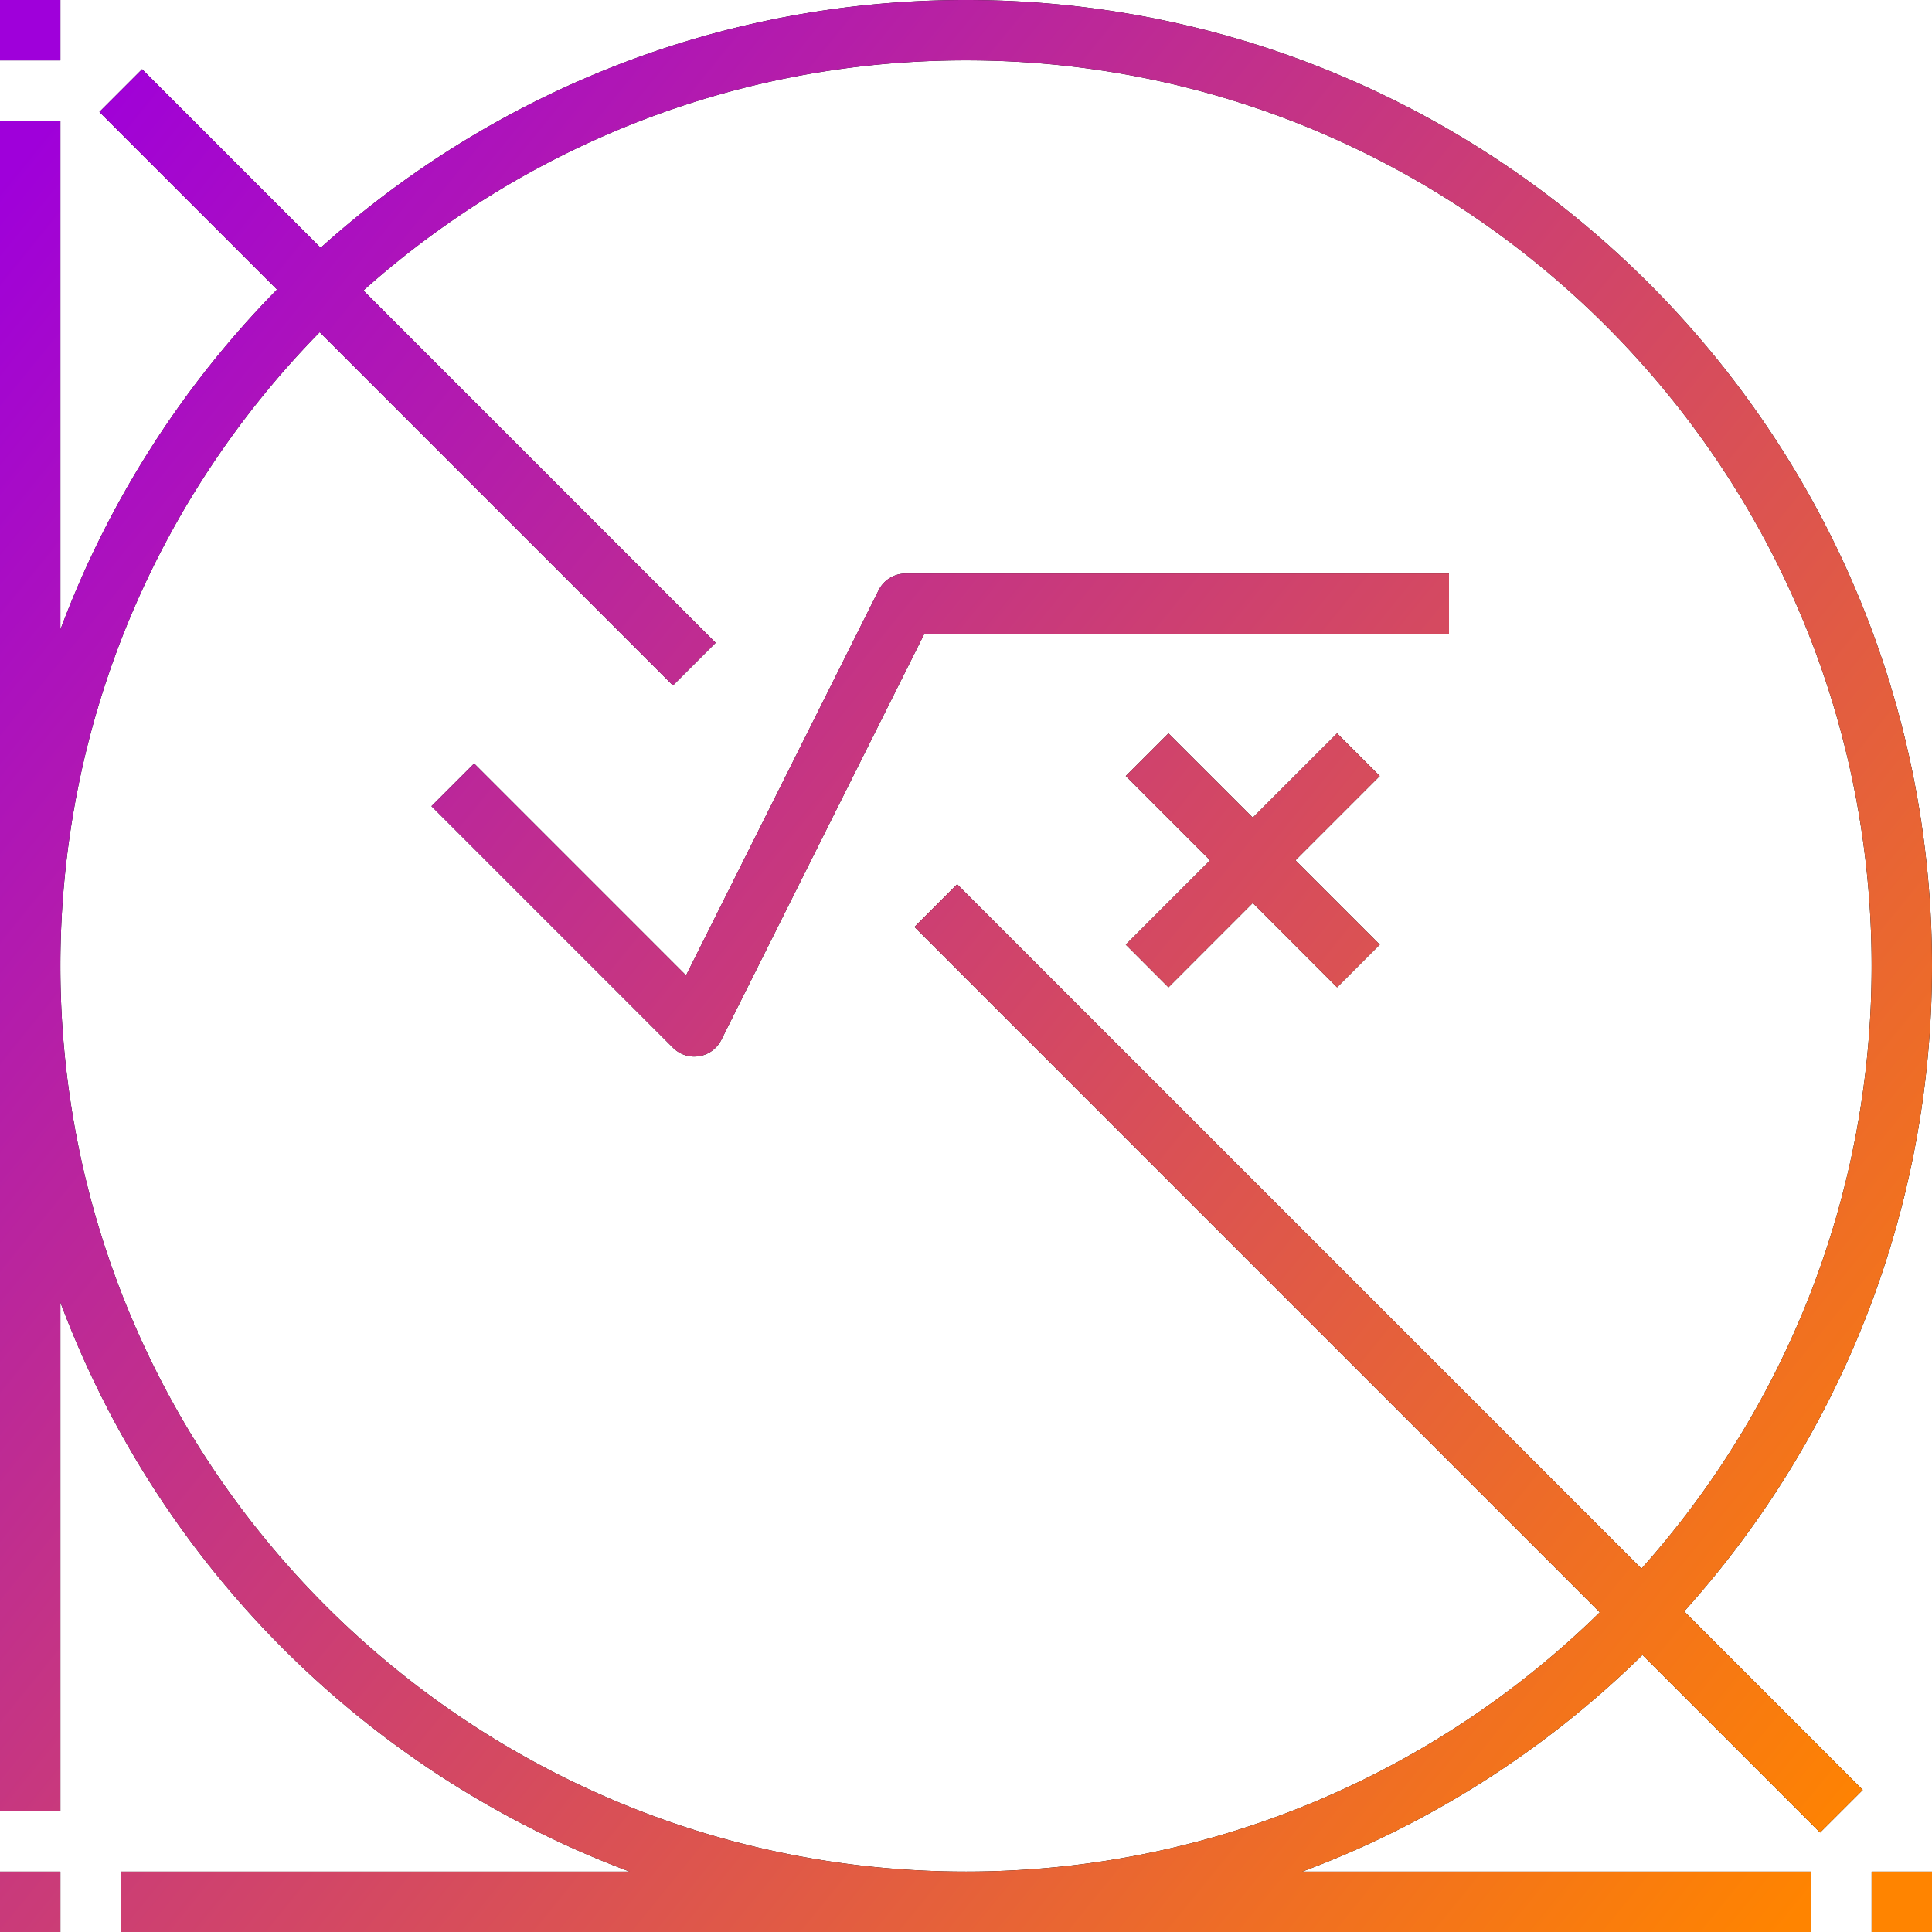 <svg xmlns="http://www.w3.org/2000/svg" xmlns:xlink="http://www.w3.org/1999/xlink" width="64" height="64" viewBox="0 0 64 64"><defs><path id="r78pa" d="M1041 1236h-56v-2h16.86a32.17 32.17 0 0 1-18.86-18.86V1232h-2v-56h2v16.859a32.077 32.077 0 0 1 7.177-11.268l-5.884-5.884 1.414-1.415 5.915 5.916c5.67-5.101 13.168-8.208 21.378-8.208 17.645 0 32 14.355 32 32 0 8.209-3.108 15.707-8.208 21.378l5.915 5.915-1.414 1.413-5.884-5.884a32.078 32.078 0 0 1-11.268 7.177H1041zm-58 0h-2v-2h2zm62 0h-2v-2h2zm-62-62h-2v-2h2zm21 33a.998.998 0 0 1-.707-.294l-8-8 1.414-1.414 7.019 7.02 6.38-12.76a1 1 0 0 1 .894-.553h18v2h-17.382l-6.724 13.448a1 1 0 0 1-.894.552zm15.707-2.293l-1.414-1.415 2.793-2.793-2.793-2.793 1.414-1.413 2.793 2.792 2.793-2.792 1.414 1.413-2.793 2.793 2.793 2.793-1.414 1.415-2.793-2.794zm-6.707-30.708c-7.658 0-14.655 2.885-19.962 7.624l11.669 11.67-1.414 1.413-11.702-11.702c-5.312 5.415-8.591 12.83-8.591 20.995 0 16.542 13.458 30 30 30 8.166 0 15.58-3.28 20.995-8.59l-22.702-22.703 1.414-1.414 22.669 22.67c4.74-5.307 7.624-12.305 7.624-19.963 0-16.542-13.458-30-30-30z"/><linearGradient id="r78pb" x1="1045" x2="981" y1="1230" y2="1178" gradientUnits="userSpaceOnUse"><stop offset="0" stop-color="#ff8400"/><stop offset="1" stop-color="#9f00da"/></linearGradient></defs><g><g transform="translate(-981 -1172)"><use xlink:href="#r78pa"/><use fill="url(#r78pb)" xlink:href="#r78pa"/></g></g></svg>